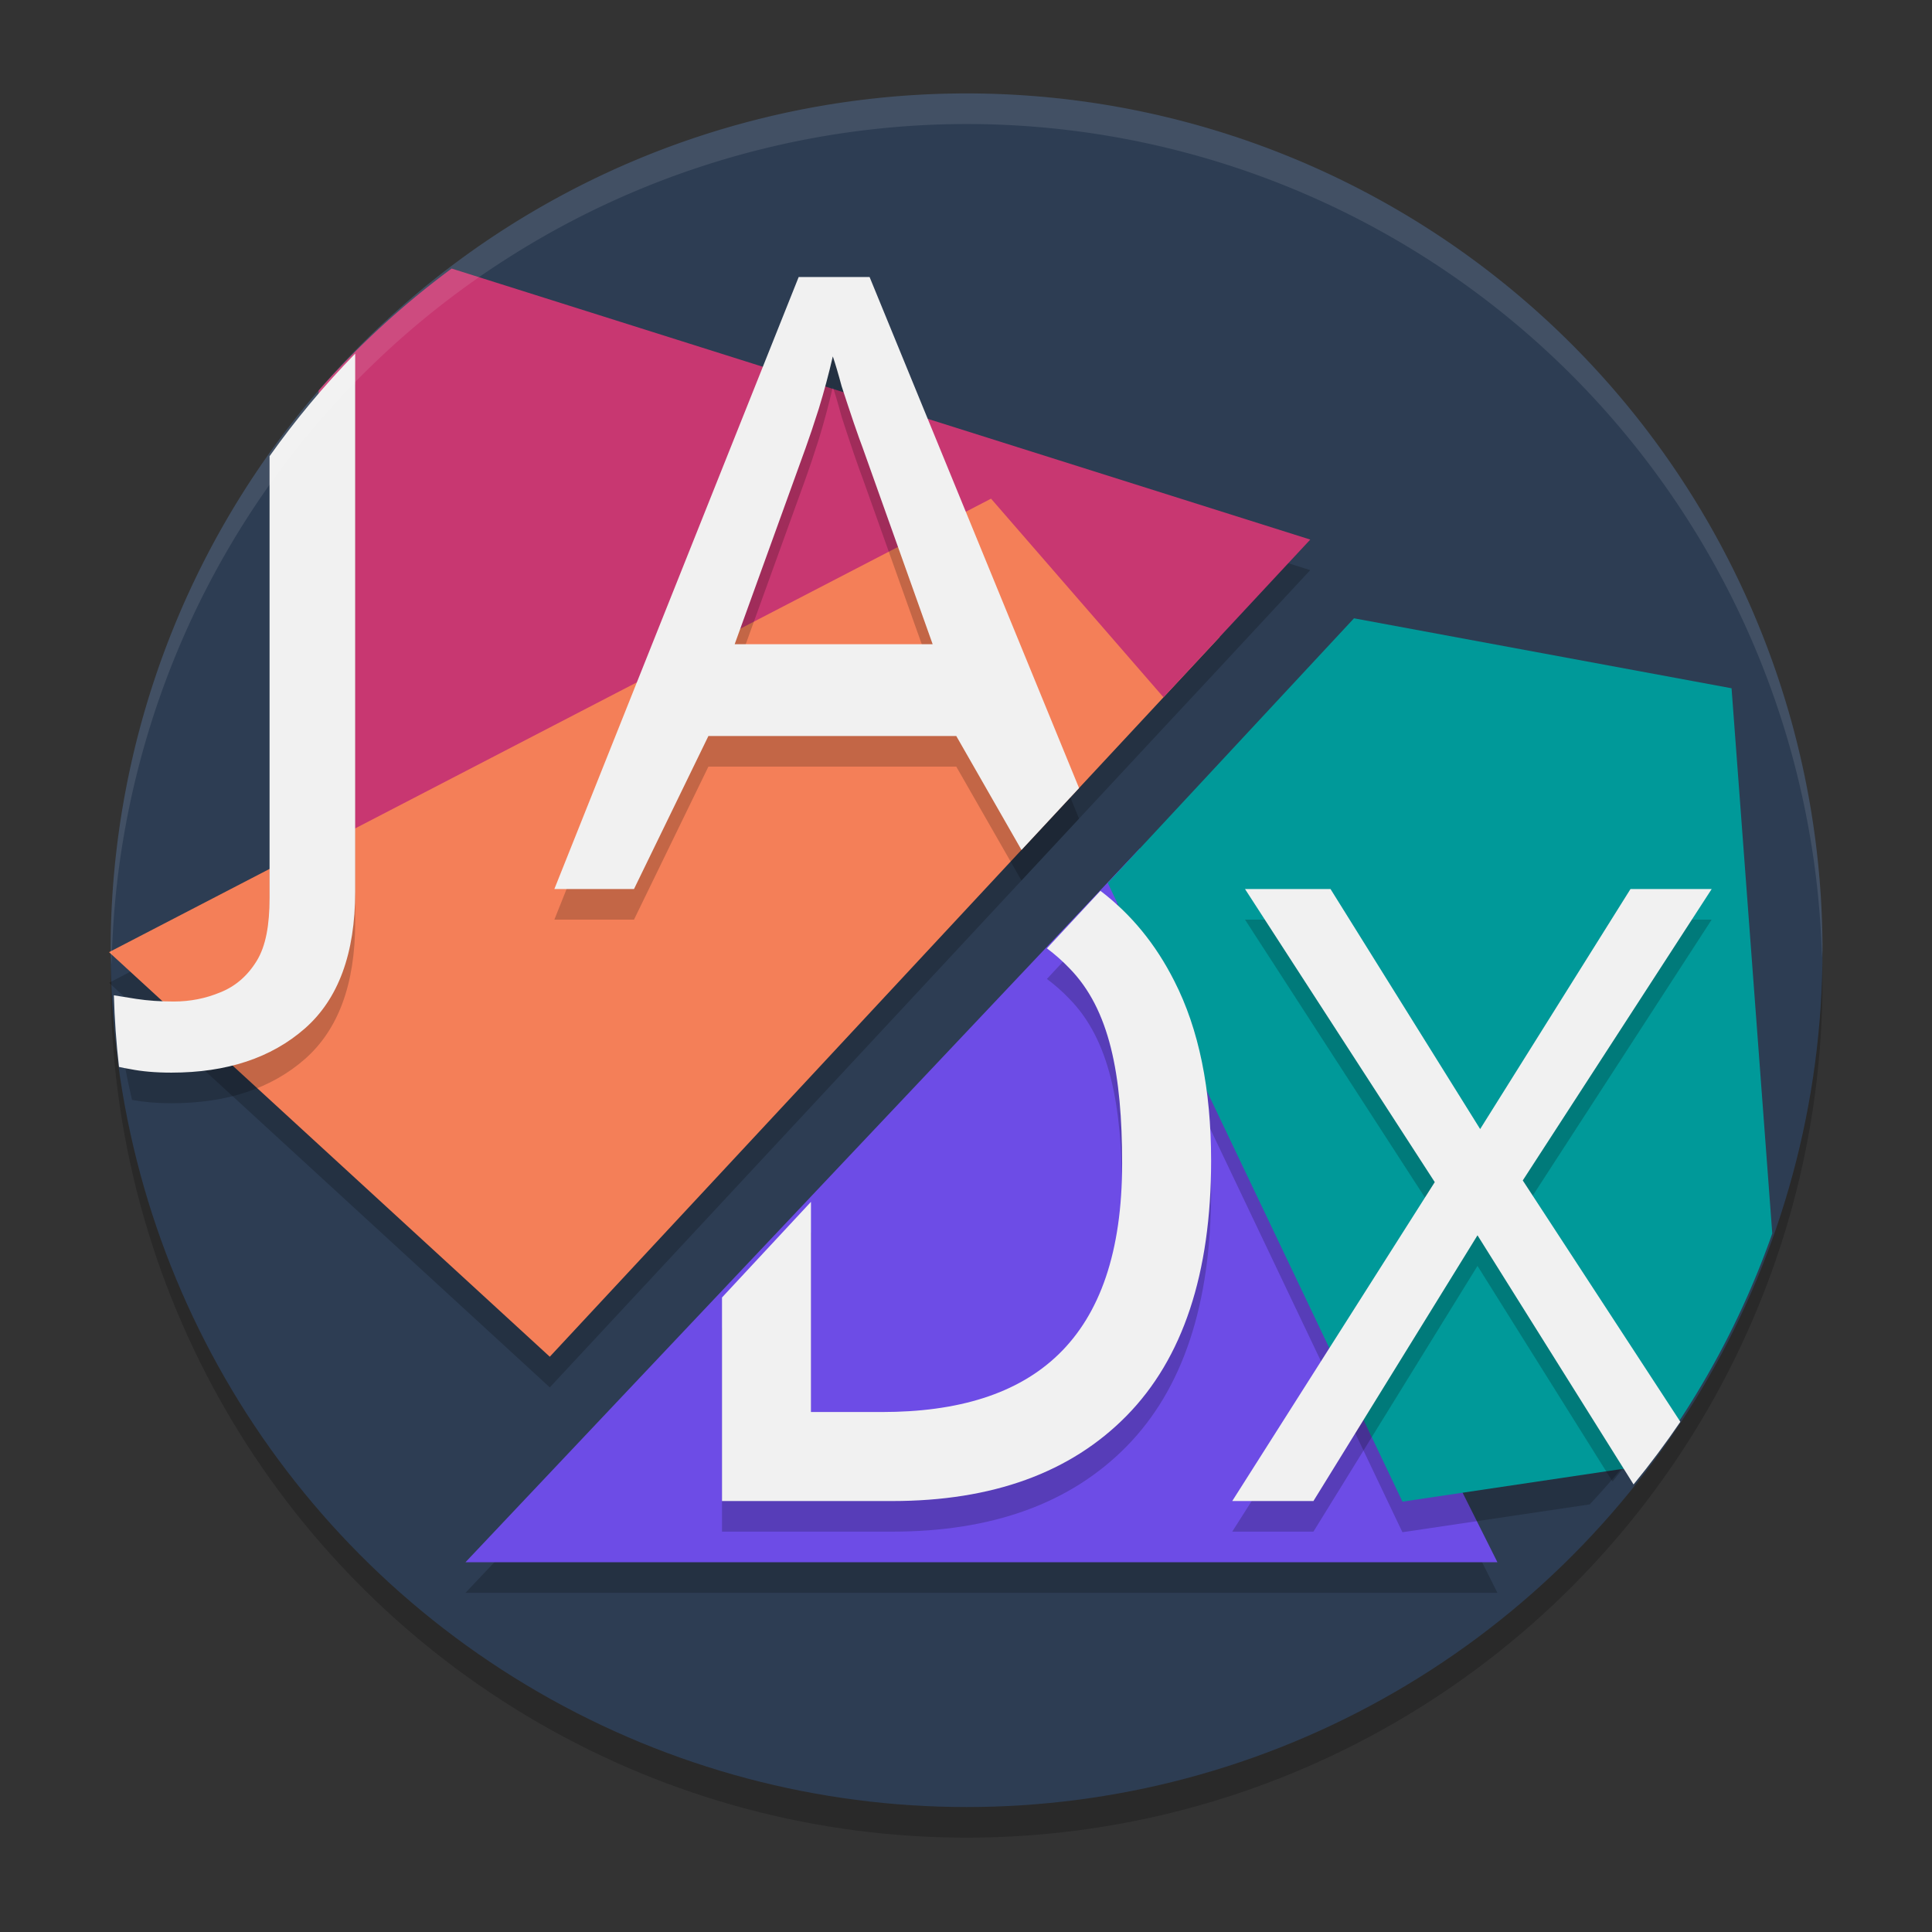 <?xml version="1.0" encoding="UTF-8" standalone="no"?>
<svg
   width="62"
   height="62"
   data-name="Layer 1"
   version="1.1"
   id="svg11"
   sodipodi:docname="jadx.svg"
   inkscape:version="1.4 (unknown)"
   xmlns:inkscape="http://www.inkscape.org/namespaces/inkscape"
   xmlns:sodipodi="http://sodipodi.sourceforge.net/DTD/sodipodi-0.dtd"
   xmlns="http://www.w3.org/2000/svg"
   xmlns:svg="http://www.w3.org/2000/svg">
  <rect width="100%" height="100%" fill="#333333" stroke="none"/>
  <defs
     id="defs11" />
  <sodipodi:namedview
     id="namedview11"
     pagecolor="#ffffff"
     bordercolor="#000000"
     borderopacity="0.25"
     inkscape:showpageshadow="2"
     inkscape:pageopacity="0.0"
     inkscape:pagecheckerboard="0"
     inkscape:deskcolor="#d1d1d1"
     inkscape:zoom="7.0710678"
     inkscape:cx="25.667976"
     inkscape:cy="51.830927"
     inkscape:window-width="1920"
     inkscape:window-height="996"
     inkscape:window-x="0"
     inkscape:window-y="0"
     inkscape:window-maximized="1"
     inkscape:current-layer="svg11" />
  <g
     id="g1"
     transform="matrix(0.981,0,0,0.982,-0.374,-0.93)">
    <circle
       style="opacity:0.2"
       cx="32"
       cy="33"
       r="28"
       id="circle1" />
    <circle
       style="fill:#2d3d53;fill-opacity:1"
       cx="32"
       cy="32"
       r="28"
       id="circle2" />
    <path
       style="opacity:0.2"
       d="m 15.156,10.723 a 28,28 0 0 0 -4.352,3.984 V 29.513 L 3.949,33.063 18.367,46.286 38.441,24.735 40.281,22.763 43.242,19.579 Z"
       id="path2" />
    <path
       style="opacity:0.2"
       d="M 37.671,29.67 15.608,53 h 33.758 z"
       id="path3" />
    <path
       style="fill:#6d4ce6;fill-opacity:1"
       d="M 37.671,28.67 15.608,52 h 33.758 z"
       id="path4" />
    <path
       style="opacity:0.2"
       d="m 44.672,22.152 -8.055,8.648 9.641,20.219 6.129,-0.91 a 28,28 0 0 0 5.844,-9.52 L 57.023,24.438 Z"
       id="path5" />
    <path
       style="fill:#009999;fill-opacity:1"
       d="m 44.674,21.153 -8.055,8.649 9.641,20.218 8.034,-1.195 a 28,28 0 0 0 4.063,-7.569 L 57.025,23.439 Z"
       id="path6" />
    <path
       style="fill:#f47f58;fill-opacity:1"
       d="M 35.418,16.743 33.568,16.718 3.948,32.063 18.366,45.284 40.28,21.762 Z"
       id="path7" />
    <path
       style="fill:#c83771"
       d="m 15.156,9.723 a 28,28 0 0 0 -4.35,3.984 v 14.93 l 21.995,-11.394 5.641,6.491 4.802,-5.154 z"
       id="path8" />
    <path
       style="opacity:0.2"
       d="m 26.508,11 -7.992,20 h 2.605 l 2.434,-5 h 8.109 l 2.133,3.723 1.883,-2.023 L 28.828,11 Z M 12,13.504 c -1.019,1.043 -1.956,2.163 -2.801,3.352 v 14.434 c 0,0.883 -0.12,1.572 -0.422,2.062 -0.302,0.49 -0.7,0.831 -1.195,1.027 -0.474,0.196 -0.977,0.297 -1.516,0.297 -0.431,0 -0.843,-0.027 -1.23,-0.086 -0.179,-0.027 -0.385,-0.061 -0.586,-0.094 0.115,0.804 0.265,1.603 0.449,2.395 C 5.073,36.961 5.499,37 5.988,37 7.798,37 9.253,36.52 10.352,35.559 11.45,34.597 12,33.106 12,31.086 Z m 15.625,0.09 c 0.076,0.223 0.174,0.549 0.289,0.977 0.134,0.409 0.265,0.809 0.398,1.199 0.134,0.391 0.232,0.66 0.289,0.809 L 30.891,23 h -6.477 l 2.324,-6.422 c 0.115,-0.316 0.258,-0.742 0.43,-1.281 0.172,-0.558 0.323,-1.127 0.457,-1.703 z M 41.109,31 47.316,40.578 40.691,51 h 2.656 l 5.367,-8.684 4.418,7.047 c 0.537,-0.651 1.044,-1.326 1.52,-2.023 L 50.195,40.523 56.375,31 H 53.719 L 48.801,38.844 43.906,31 Z m -4.73,0.059 -1.75,1.879 c 0.259,0.195 0.505,0.409 0.73,0.645 1.324,1.345 1.73,3.474 1.73,6.387 0,5.786 -2.908,8.121 -7.859,8.121 H 26.91 V 41.223 L 24,44.348 V 51 h 5.566 c 3.282,0 5.837,-0.927 7.664,-2.781 C 39.077,46.345 40,43.566 40,39.879 40,37.536 39.599,35.576 38.797,34.008 38.187,32.799 37.379,31.818 36.379,31.059 Z"
       id="path9" />
    <path
       style="fill:#f1f1f1;fill-opacity:1"
       d="m 26.508,10 -7.992,20 h 2.605 l 2.434,-5 h 8.109 l 2.133,3.723 1.883,-2.023 L 28.828,10 Z M 12,12.504 c -1.019,1.043 -1.956,2.163 -2.801,3.352 v 14.434 c 0,0.883 -0.12,1.572 -0.422,2.062 -0.302,0.49 -0.7,0.831 -1.195,1.027 -0.474,0.196 -0.977,0.297 -1.516,0.297 -0.431,0 -0.843,-0.027 -1.23,-0.086 -0.223,-0.034 -0.482,-0.076 -0.73,-0.117 0.023,0.782 0.079,1.563 0.168,2.34 0.115,0.026 0.234,0.051 0.359,0.07 C 5.021,35.961 5.471,36 5.988,36 7.798,36 9.253,35.52 10.352,34.559 11.45,33.597 12,32.106 12,30.086 Z m 15.625,0.09 c 0.076,0.223 0.174,0.549 0.289,0.977 0.134,0.409 0.265,0.809 0.398,1.199 0.134,0.391 0.232,0.66 0.289,0.809 L 30.891,22 h -6.477 l 2.324,-6.422 c 0.115,-0.316 0.258,-0.742 0.43,-1.281 0.172,-0.558 0.323,-1.127 0.457,-1.703 z M 41.109,30 47.316,39.578 40.691,50 h 2.656 l 5.367,-8.684 5.105,8.141 c 0.541,-0.659 1.052,-1.342 1.531,-2.047 L 50.195,39.523 56.375,30 H 53.719 L 48.801,37.844 43.906,30 Z m -4.73,0.059 -1.75,1.879 c 0.259,0.195 0.505,0.409 0.73,0.645 1.324,1.345 1.73,3.474 1.73,6.387 0,5.786 -2.908,8.121 -7.859,8.121 H 26.91 V 40.223 L 24,43.348 V 50 h 5.566 c 3.282,0 5.837,-0.927 7.664,-2.781 C 39.077,45.345 40,42.566 40,38.879 40,36.536 39.599,34.576 38.797,33.008 38.187,31.799 37.379,30.818 36.379,30.059 Z"
       id="path10" />
    <path
       style="opacity:0.1;fill:#ffffff"
       d="M 32,4 A 28,28 0 0 0 4,32 28,28 0 0 0 4.033,32.482 28,28 0 0 1 32,5 28,28 0 0 1 59.982,32.242 28,28 0 0 0 60,32 28,28 0 0 0 32,4 Z"
       id="path11" />
  </g>
</svg>
